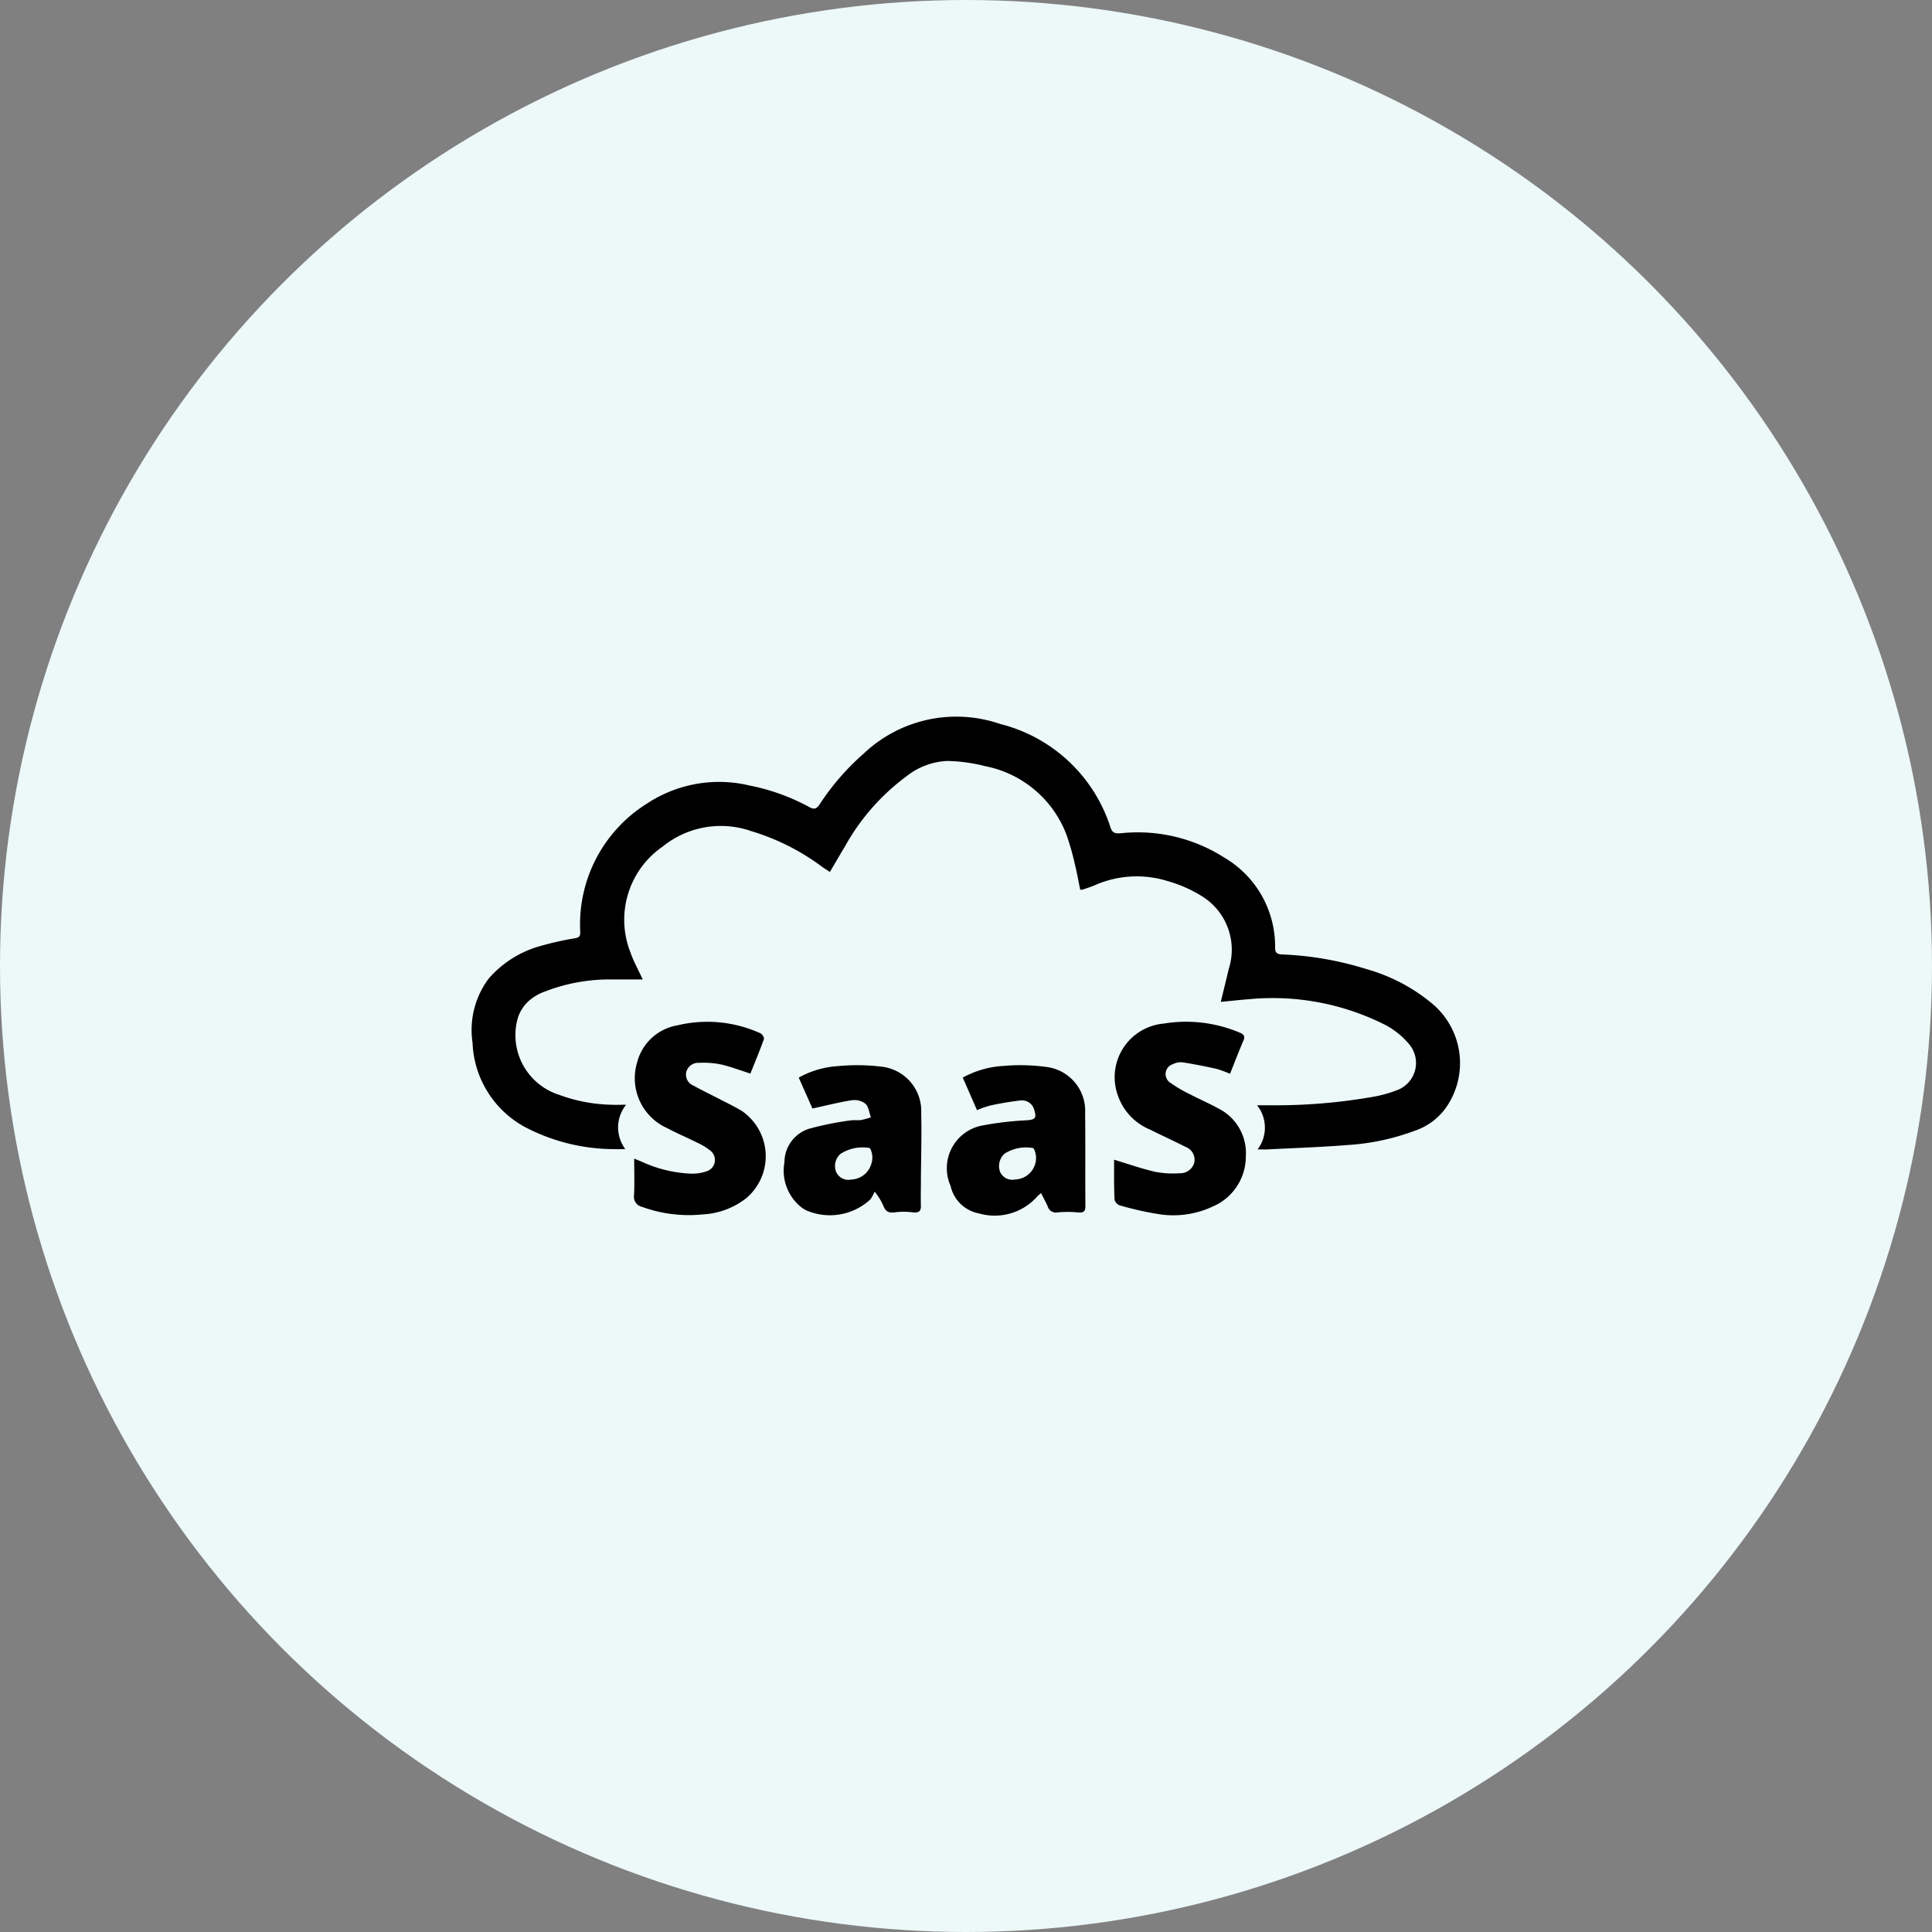 <svg xmlns="http://www.w3.org/2000/svg" width="70" height="70" viewBox="0 0 70 70"><rect x="0" y="0" width="70" height="70" fill="#808080" stroke="none"/><g transform="translate(-1686.182 -9508.407)"><circle cx="35" cy="35" r="35" transform="translate(1686.182 9508.407)" fill="#edf8f8"/><g transform="translate(1703.282 9534.374)"><g transform="translate(0)"><path d="M3008.946,1848.94a1.307,1.307,0,0,0-.02-1.6c.161,0,.267,0,.373,0a20.434,20.434,0,0,0,3.934-.324,4.693,4.693,0,0,0,.777-.227,1.05,1.05,0,0,0,.453-1.626,2.855,2.855,0,0,0-.866-.72,9.038,9.038,0,0,0-4.985-.943c-.318.024-.636.06-1,.095.1-.424.2-.812.29-1.2a2.277,2.277,0,0,0-.936-2.605,4.818,4.818,0,0,0-1.261-.566,3.767,3.767,0,0,0-2.651.141c-.138.061-.284.106-.428.157a.6.6,0,0,1-.108.011c-.06-.292-.11-.587-.182-.877a9.914,9.914,0,0,0-.309-1.1,3.962,3.962,0,0,0-2.944-2.5,6.079,6.079,0,0,0-1.365-.19,2.542,2.542,0,0,0-1.488.551,7.935,7.935,0,0,0-2.227,2.531c-.181.3-.36.609-.555.94-.108-.071-.205-.132-.3-.2a8.252,8.252,0,0,0-2.546-1.279,3.344,3.344,0,0,0-3.207.555,3.221,3.221,0,0,0-1.164,3.861c.109.315.276.611.437.958H2985.6a6.485,6.485,0,0,0-2.48.438,1.785,1.785,0,0,0-.6.357,1.41,1.41,0,0,0-.393.652,2.27,2.27,0,0,0,1.51,2.732,5.818,5.818,0,0,0,1.883.36c.158.008.318,0,.545,0a1.313,1.313,0,0,0-.029,1.608c-.162,0-.285.005-.407,0a6.974,6.974,0,0,1-3.239-.806,3.631,3.631,0,0,1-1.889-3.054,3.109,3.109,0,0,1,.587-2.322,3.846,3.846,0,0,1,1.93-1.193,10.616,10.616,0,0,1,1.185-.263c.154-.028.209-.07.2-.239a5.157,5.157,0,0,1,2.412-4.639,4.741,4.741,0,0,1,3.715-.66,7.56,7.56,0,0,1,2.163.778c.181.1.27.078.384-.094a8.879,8.879,0,0,1,1.59-1.833,4.877,4.877,0,0,1,4.948-1.08,5.63,5.63,0,0,1,4,3.75c.071.22.2.225.385.209a5.825,5.825,0,0,1,3.73.878,3.727,3.727,0,0,1,1.849,3.268c0,.232.125.24.285.247a11.815,11.815,0,0,1,3.036.533,6.448,6.448,0,0,1,2.322,1.208,2.81,2.81,0,0,1,.559,3.794,2.272,2.272,0,0,1-1.139.851,8.417,8.417,0,0,1-2.445.519c-.968.078-1.94.109-2.91.159C3009.2,1848.944,3009.109,1848.94,3008.946,1848.94Z" transform="translate(-2980.48 -1833.262)"/><path d="M3014.155,1890.554c-.386-.122-.727-.254-1.078-.333a3.26,3.26,0,0,0-.779-.056.449.449,0,0,0-.464.326.428.428,0,0,0,.259.5c.317.176.645.332.967.5.27.14.546.27.8.428a1.988,1.988,0,0,1,.132,3.161,2.8,2.8,0,0,1-1.568.578,4.956,4.956,0,0,1-2.191-.273.374.374,0,0,1-.294-.422c.022-.429.006-.859.006-1.328l.28.116a4.7,4.7,0,0,0,1.786.43,1.565,1.565,0,0,0,.545-.082.429.429,0,0,0,.128-.767,2.185,2.185,0,0,0-.431-.263c-.37-.185-.752-.345-1.117-.54a1.978,1.978,0,0,1-1.086-2.374,1.824,1.824,0,0,1,1.469-1.35,4.651,4.651,0,0,1,3,.29c.064.027.145.16.126.21C3014.495,1889.724,3014.323,1890.136,3014.155,1890.554Z" transform="translate(-3004.067 -1877.624)"/><path d="M3097.14,1893.7c.526.158,1,.326,1.492.439a3.369,3.369,0,0,0,.877.051.526.526,0,0,0,.537-.387.5.5,0,0,0-.324-.571c-.42-.216-.852-.409-1.275-.622a2.065,2.065,0,0,1-1.177-1.256,1.95,1.95,0,0,1,1.661-2.586,4.994,4.994,0,0,1,2.756.325c.156.063.208.135.135.3-.167.386-.316.78-.482,1.194a3.951,3.951,0,0,0-.491-.18c-.409-.091-.822-.172-1.236-.237a.656.656,0,0,0-.342.067.376.376,0,0,0-.1.671,5.041,5.041,0,0,0,.741.432c.329.172.672.318,1,.5a1.806,1.806,0,0,1,1,1.749,1.967,1.967,0,0,1-1.166,1.792,3.376,3.376,0,0,1-1.928.3,11.529,11.529,0,0,1-1.472-.327.3.3,0,0,1-.188-.2C3097.132,1894.681,3097.14,1894.2,3097.14,1893.7Z" transform="translate(-3073.874 -1877.648)"/><path d="M3037.731,1897.032a3.317,3.317,0,0,1,1.4-.415,7.337,7.337,0,0,1,1.612.02,1.616,1.616,0,0,1,1.425,1.681c.02.81-.006,1.622-.011,2.433,0,.312-.01.624,0,.936,0,.2-.086.25-.309.225a2.454,2.454,0,0,0-.623,0c-.222.032-.343-.025-.417-.21a2.244,2.244,0,0,0-.327-.539,1.563,1.563,0,0,1-.158.285,2.159,2.159,0,0,1-2.305.4,1.193,1.193,0,0,1-.154-.088,1.691,1.691,0,0,1-.651-1.66,1.277,1.277,0,0,1,.888-1.214,11.246,11.246,0,0,1,1.48-.3c.131-.024.272,0,.4-.016a2.716,2.716,0,0,0,.363-.1c-.061-.167-.078-.38-.194-.489a.658.658,0,0,0-.49-.13c-.464.071-.92.19-1.433.3Zm2.635,3.108a.713.713,0,0,0-.025-.491c-.017-.039-.034-.067-.052-.067a1.47,1.47,0,0,0-1.038.208.58.58,0,0,0-.162.665.484.484,0,0,0,.546.27A.785.785,0,0,0,3040.365,1900.14Z" transform="translate(-3025.891 -1883.955)"/><path d="M3070.306,1901.216a1.837,1.837,0,0,0-.139.126,2.056,2.056,0,0,1-2.1.614,1.3,1.3,0,0,1-1.038-1,1.575,1.575,0,0,1,1.139-2.186,11.855,11.855,0,0,1,1.653-.193c.274-.027.327-.088.246-.348a.459.459,0,0,0-.483-.371,11,11,0,0,0-1.139.191,3.463,3.463,0,0,0-.458.163l-.516-1.179a3.447,3.447,0,0,1,1.484-.424,6.974,6.974,0,0,1,1.584.043,1.6,1.6,0,0,1,1.365,1.673c.014,1.123,0,2.246.01,3.369,0,.2-.078.244-.295.222a3.708,3.708,0,0,0-.708,0,.311.311,0,0,1-.363-.217C3070.482,1901.548,3070.4,1901.4,3070.306,1901.216Zm-.228-1.006a.741.741,0,0,0-.011-.553c-.018-.042-.037-.072-.057-.073a1.444,1.444,0,0,0-1.018.2.6.6,0,0,0-.167.668.482.482,0,0,0,.546.271A.777.777,0,0,0,3070.078,1900.21Z" transform="translate(-3049.688 -1883.956)"/></g></g></g></svg>